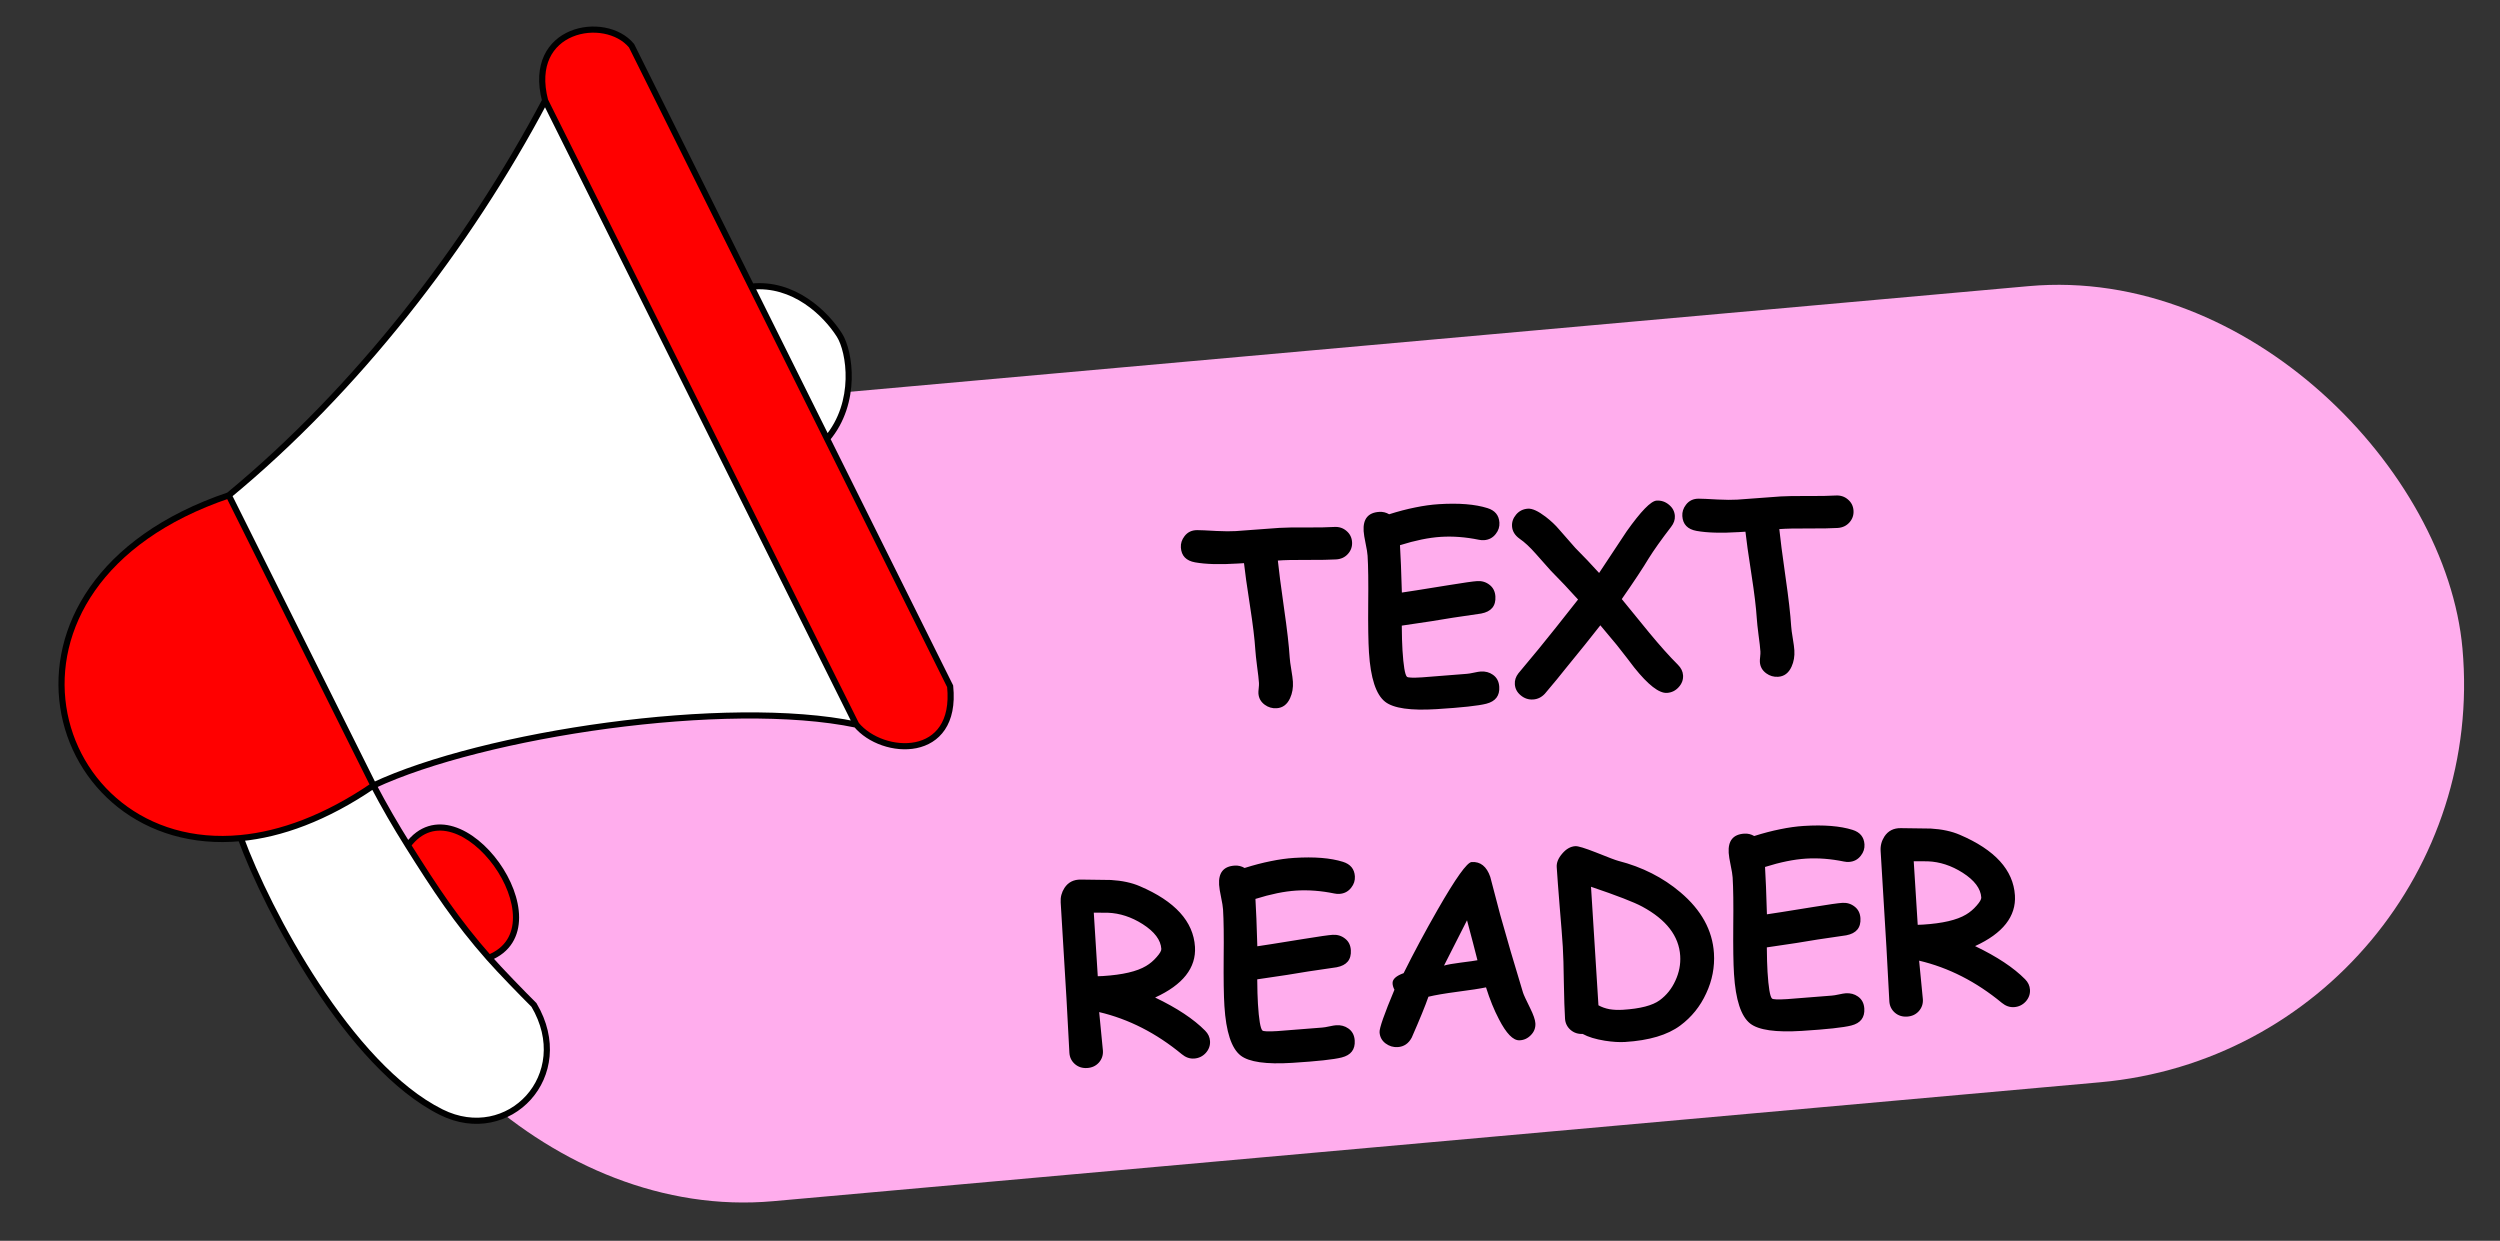 <svg width="407" height="202" viewBox="0 0 407 202" fill="none" xmlns="http://www.w3.org/2000/svg">
<rect x="0" y="0" width="407" height="202" fill="#333333" stroke="none"/>
<rect x="49.45" y="71.75" width="347.017" height="130.131" rx="65.066" transform="rotate(-5.121 49.45 71.75)" fill="#FFADED"/>
<path d="M60.799 127.875C53.027 133.189 45.718 135.82 39.196 136.442C7.524 139.466 -5.552 95.112 37.241 80.643L60.799 127.875Z" fill="#FF0000"/>
<path d="M88.743 16.374C76.185 40.135 57.972 63.539 37.241 80.643L60.799 127.875C78.675 119.492 118.343 113.566 139.399 117.97L88.743 16.374Z" fill="white"/>
<path d="M102.816 7.443C98.54 2.26 85.658 4.513 88.743 16.374L139.399 117.97C143.675 123.153 155.914 123.775 154.683 111.725L134.643 71.434L122.322 46.66L102.816 7.443Z" fill="#FF0000"/>
<path d="M86.929 163.606C85.064 161.749 81.458 158.049 79.588 155.927C74.361 149.992 70.937 144.821 66.404 137.605C64.399 134.413 62.515 131.153 60.799 127.875C53.027 133.189 45.718 135.82 39.196 136.442C43.524 148.241 56.856 173.61 71.855 181.069C82.791 186.507 93.722 175.088 86.929 163.606Z" fill="white"/>
<path d="M66.404 137.605C70.937 144.821 74.361 149.992 79.588 155.927C92.186 150.893 74.703 126.454 66.404 137.605Z" fill="#FF0000"/>
<path d="M122.322 46.66L134.643 71.434C139.656 65.494 138.34 57.199 136.666 54.56C134.433 51.042 129.23 45.954 122.322 46.66Z" fill="white"/>
<path d="M102.816 7.443L103.264 7.22L103.238 7.169L103.202 7.125L102.816 7.443ZM154.683 111.725L155.18 111.675L155.171 111.584L155.131 111.503L154.683 111.725ZM86.929 163.606L87.359 163.351L87.327 163.297L87.282 163.252L86.929 163.606ZM71.855 181.069L71.632 181.516L71.855 181.069ZM37.559 81.028C58.347 63.877 76.6 40.42 89.185 16.607L88.301 16.14C75.77 39.851 57.596 63.2 36.923 80.257L37.559 81.028ZM89.227 16.248C88.478 13.369 88.711 11.128 89.492 9.458C90.273 7.787 91.625 6.637 93.211 5.979C96.423 4.646 100.461 5.375 102.43 7.761L103.202 7.125C100.895 4.328 96.354 3.592 92.827 5.055C91.043 5.795 89.487 7.108 88.586 9.034C87.686 10.96 87.465 13.448 88.259 16.5L89.227 16.248ZM154.185 111.776C154.485 114.708 153.959 116.803 153 118.235C152.043 119.664 150.619 120.491 149.006 120.82C145.742 121.487 141.802 120.097 139.784 117.652L139.013 118.288C141.272 121.026 145.589 122.539 149.206 121.8C151.034 121.427 152.705 120.473 153.831 118.792C154.954 117.114 155.496 114.768 155.18 111.675L154.185 111.776ZM139.846 117.747L89.19 16.151L88.295 16.597L138.951 118.193L139.846 117.747ZM139.501 117.481C128.891 115.261 113.645 115.65 98.84 117.632C84.034 119.614 69.591 123.2 60.587 127.423L61.012 128.328C69.883 124.168 84.212 120.599 98.973 118.623C113.735 116.647 128.851 116.274 139.296 118.46L139.501 117.481ZM36.794 80.866L60.352 128.098L61.247 127.652L37.688 80.419L36.794 80.866ZM86.499 163.86C89.787 169.418 88.769 174.904 85.669 178.348C82.565 181.796 77.34 183.238 72.077 180.621L71.632 181.516C77.306 184.338 83.015 182.79 86.412 179.017C89.813 175.24 90.864 169.275 87.359 163.351L86.499 163.86ZM60.517 127.463C52.801 132.737 45.571 135.331 39.149 135.944L39.244 136.94C45.864 136.308 53.252 133.64 61.082 128.288L60.517 127.463ZM39.149 135.944C23.582 137.431 12.629 127.289 10.789 115.028C8.953 102.8 16.181 88.292 37.401 81.116L37.081 80.169C15.508 87.463 7.877 102.367 9.8 115.177C11.717 127.954 23.138 138.477 39.244 136.94L39.149 135.944ZM72.077 180.621C64.702 176.953 57.68 168.841 51.942 160.108C46.214 151.391 41.816 142.133 39.666 136.27L38.727 136.614C40.904 142.55 45.336 151.876 51.106 160.658C56.866 169.423 64.009 177.725 71.632 181.516L72.077 180.621ZM60.356 128.107C62.079 131.397 63.969 134.669 65.981 137.871L66.828 137.339C64.829 134.157 62.952 130.908 61.242 127.643L60.356 128.107ZM65.981 137.871C70.517 145.092 73.958 150.292 79.213 156.257L79.963 155.596C74.763 149.693 71.356 144.549 66.828 137.339L65.981 137.871ZM79.213 156.257C81.094 158.393 84.71 162.102 86.576 163.96L87.282 163.252C85.419 161.396 81.822 157.706 79.963 155.596L79.213 156.257ZM66.805 137.904C67.79 136.581 68.887 135.815 70.019 135.462C71.153 135.108 72.363 135.157 73.59 135.534C76.06 136.293 78.549 138.37 80.426 140.988C82.303 143.605 83.513 146.683 83.51 149.372C83.509 150.71 83.208 151.937 82.556 152.97C81.907 154 80.89 154.868 79.403 155.462L79.774 156.391C81.436 155.727 82.629 154.73 83.402 153.503C84.173 152.28 84.509 150.859 84.51 149.373C84.513 146.412 83.196 143.134 81.239 140.405C79.284 137.679 76.632 135.422 73.884 134.578C72.502 134.153 71.083 134.083 69.722 134.507C68.358 134.932 67.094 135.842 66.003 137.307L66.805 137.904ZM102.368 7.665L121.874 46.883L122.769 46.438L103.264 7.22L102.368 7.665ZM121.874 46.883L134.196 71.657L135.091 71.212L122.769 46.438L121.874 46.883ZM134.196 71.657L154.235 111.948L155.131 111.503L135.091 71.212L134.196 71.657ZM135.026 71.757C137.622 68.68 138.571 65.002 138.662 61.773C138.752 58.562 137.994 55.721 137.088 54.293L136.243 54.828C137.011 56.038 137.749 58.664 137.662 61.745C137.576 64.809 136.677 68.249 134.261 71.112L135.026 71.757ZM137.088 54.293C134.816 50.713 129.461 45.428 122.271 46.163L122.372 47.158C128.999 46.48 134.05 51.371 136.243 54.828L137.088 54.293Z" fill="black"/>
<path d="M217.534 91.072C216.52 91.135 214.937 91.163 212.783 91.155C210.708 91.141 209.125 91.175 208.034 91.257C208.179 92.735 208.52 95.362 209.057 99.138C209.54 102.474 209.843 105.116 209.965 107.065C209.993 107.507 210.079 108.161 210.225 109.026C210.371 109.891 210.457 110.544 210.485 110.986C210.546 111.96 210.393 112.851 210.026 113.656C209.556 114.69 208.827 115.238 207.84 115.3C207.125 115.345 206.48 115.157 205.906 114.737C205.264 114.268 204.918 113.651 204.87 112.884C204.859 112.702 204.874 112.427 204.916 112.059C204.958 111.678 204.972 111.39 204.96 111.195C204.922 110.598 204.82 109.697 204.654 108.494C204.5 107.291 204.404 106.383 204.365 105.773C204.256 104.031 203.972 101.681 203.512 98.722C202.986 95.324 202.656 92.977 202.523 91.681L201.509 91.744C198.611 91.926 196.298 91.862 194.57 91.553C193.105 91.293 192.33 90.487 192.246 89.135C192.204 88.473 192.401 87.86 192.835 87.298C193.341 86.627 194.038 86.296 194.925 86.306C195.382 86.303 196.422 86.349 198.046 86.443C199.341 86.505 200.385 86.511 201.178 86.462C201.971 86.412 203.152 86.325 204.723 86.2C206.307 86.075 207.495 85.987 208.288 85.938C209.276 85.876 210.761 85.854 212.746 85.873C214.729 85.879 216.215 85.851 217.202 85.789C217.982 85.74 218.648 85.953 219.199 86.427C219.764 86.901 220.069 87.508 220.116 88.249C220.162 88.989 219.935 89.636 219.435 90.189C218.947 90.729 218.313 91.023 217.534 91.072ZM241.584 87.939C241.324 87.956 241.049 87.934 240.758 87.874C238.617 87.434 236.552 87.276 234.564 87.401C233.589 87.462 232.548 87.606 231.44 87.832C230.332 88.058 229.158 88.366 227.917 88.757C228.025 90.486 228.128 93.056 228.224 96.468C228.949 96.37 231.474 95.971 235.801 95.269C238.268 94.866 239.832 94.644 240.495 94.603C241.262 94.555 241.933 94.76 242.51 95.22C243.086 95.666 243.399 96.293 243.45 97.098C243.547 98.645 242.777 99.574 241.139 99.885C240.105 100.028 238.56 100.256 236.505 100.567C234.673 100.891 231.908 101.319 228.21 101.851C228.222 103.507 228.26 104.842 228.324 105.855C228.484 108.402 228.724 109.842 229.045 110.174C229.198 110.334 230.022 110.367 231.517 110.273C232.323 110.223 233.536 110.127 235.158 109.986C236.78 109.845 237.994 109.75 238.8 109.699C239.06 109.683 239.441 109.62 239.943 109.51C240.445 109.4 240.819 109.338 241.066 109.322C241.82 109.275 242.476 109.449 243.036 109.845C243.677 110.287 244.025 110.944 244.079 111.814C244.171 113.27 243.465 114.188 241.962 114.569C240.678 114.898 237.99 115.19 233.896 115.447C229.66 115.713 226.862 115.314 225.504 114.251C224.008 113.08 223.129 110.395 222.866 106.198C222.757 104.456 222.716 101.836 222.745 98.338C222.785 94.826 222.752 92.206 222.643 90.478C222.615 90.023 222.508 89.358 222.322 88.482C222.136 87.594 222.029 86.922 222 86.467C221.876 84.492 222.724 83.447 224.543 83.333C225.115 83.297 225.652 83.426 226.153 83.721C227.637 83.25 229.049 82.881 230.389 82.614C231.741 82.334 233.022 82.155 234.23 82.08C237.505 81.874 240.147 82.087 242.157 82.718C243.381 83.097 244.03 83.885 244.105 85.081C244.148 85.756 243.951 86.369 243.516 86.918C243.034 87.548 242.39 87.889 241.584 87.939ZM272.055 85.774C270.463 87.844 269.24 89.564 268.387 90.936C267.489 92.44 266.036 94.638 264.025 97.53C265.509 99.342 266.993 101.16 268.477 102.985C270.228 105.106 271.792 106.854 273.17 108.229C273.685 108.744 273.962 109.314 274.001 109.938C274.047 110.666 273.807 111.313 273.281 111.881C272.769 112.448 272.136 112.755 271.382 112.803C270.096 112.883 268.32 111.507 266.055 108.675C265.442 107.852 264.498 106.633 263.223 105.017C262.63 104.297 261.734 103.225 260.536 101.8C259.05 103.706 257.162 106.056 254.872 108.848C254.148 109.78 253.026 111.142 251.508 112.934C250.97 113.515 250.331 113.829 249.59 113.876C248.836 113.923 248.164 113.698 247.571 113.2C246.98 112.715 246.661 112.109 246.616 111.381C246.577 110.758 246.768 110.171 247.19 109.623C247.931 108.742 249.035 107.414 250.502 105.639C252.102 103.686 254.237 101.008 256.906 97.605C255.49 96.024 254.001 94.447 252.441 92.875C252.316 92.752 251.516 91.85 250.041 90.168C249.072 89.068 248.192 88.249 247.401 87.712C246.623 87.16 246.209 86.482 246.158 85.676C246.115 84.987 246.336 84.354 246.822 83.775C247.32 83.183 247.965 82.862 248.758 82.812C249.459 82.768 250.413 83.204 251.618 84.12C252.496 84.796 253.231 85.487 253.823 86.193C254.414 86.887 255.293 87.888 256.458 89.198C257.794 90.537 259.086 91.897 260.334 93.28C261.836 91.02 263.332 88.761 264.821 86.502C267.146 83.225 268.77 81.557 269.693 81.499C270.447 81.452 271.12 81.677 271.712 82.175C272.303 82.66 272.622 83.266 272.667 83.994C272.706 84.605 272.502 85.198 272.055 85.774ZM299.17 85.952C298.156 86.016 296.573 86.043 294.42 86.035C292.345 86.021 290.762 86.055 289.671 86.137C289.816 87.615 290.157 90.242 290.694 94.018C291.177 97.354 291.479 99.996 291.602 101.946C291.629 102.387 291.716 103.041 291.862 103.906C292.007 104.771 292.094 105.424 292.121 105.866C292.183 106.841 292.03 107.731 291.663 108.537C291.193 109.571 290.464 110.119 289.476 110.181C288.761 110.225 288.117 110.038 287.543 109.617C286.9 109.148 286.555 108.531 286.507 107.764C286.495 107.582 286.511 107.307 286.553 106.939C286.594 106.558 286.609 106.27 286.596 106.076C286.559 105.478 286.457 104.577 286.29 103.375C286.136 102.171 286.04 101.264 286.002 100.653C285.893 98.912 285.608 96.561 285.149 93.603C284.623 90.204 284.293 87.857 284.159 86.561L283.146 86.624C280.248 86.806 277.934 86.743 276.206 86.433C274.742 86.173 273.967 85.367 273.882 84.016C273.841 83.353 274.037 82.74 274.471 82.178C274.977 81.507 275.674 81.177 276.562 81.186C277.018 81.183 278.058 81.229 279.682 81.323C280.978 81.385 282.022 81.392 282.814 81.342C283.607 81.292 284.789 81.205 286.36 81.08C287.943 80.955 289.132 80.867 289.924 80.818C290.912 80.756 292.398 80.734 294.382 80.753C296.366 80.759 297.851 80.731 298.839 80.67C299.619 80.621 300.284 80.833 300.836 81.308C301.4 81.781 301.706 82.388 301.752 83.129C301.799 83.87 301.572 84.516 301.072 85.07C300.584 85.609 299.95 85.903 299.17 85.952ZM194.391 172.332C193.689 172.376 193.029 172.144 192.41 171.634C188.241 168.191 183.753 165.902 178.946 164.768C179.326 168.541 179.529 170.635 179.555 171.051C179.601 171.792 179.381 172.439 178.894 172.991C178.406 173.53 177.772 173.825 176.992 173.873C176.213 173.922 175.547 173.71 174.995 173.235C174.443 172.748 174.143 172.134 174.097 171.394C174.036 170.419 173.958 168.963 173.862 167.025C173.766 165.074 173.687 163.611 173.626 162.636L172.679 146.903C172.626 146.058 172.831 145.276 173.294 144.555C173.902 143.63 174.793 143.176 175.968 143.194C179.141 143.23 180.767 143.252 180.845 143.26C182.679 143.367 184.252 143.705 185.567 144.275C191.291 146.721 194.283 150.01 194.542 154.143C194.648 155.845 194.158 157.389 193.071 158.775C191.996 160.147 190.323 161.354 188.053 162.397C191.618 164.104 194.333 165.904 196.2 167.796C196.688 168.287 196.951 168.851 196.991 169.488C197.037 170.216 196.804 170.863 196.291 171.43C195.778 171.984 195.145 172.285 194.391 172.332ZM180.358 148.594C180.253 148.587 179.49 148.583 178.068 148.581L178.717 158.931C179.042 158.924 179.329 158.913 179.576 158.897C182.759 158.698 185.093 158.153 186.577 157.264C187.219 156.885 187.795 156.399 188.305 155.806C188.829 155.212 189.082 154.772 189.064 154.486C188.973 153.031 187.962 151.685 186.032 150.449C184.198 149.286 182.307 148.667 180.358 148.594ZM218.052 145.525C217.792 145.541 217.517 145.52 217.226 145.46C215.085 145.02 213.02 144.862 211.032 144.987C210.058 145.048 209.016 145.192 207.909 145.418C206.801 145.644 205.626 145.952 204.385 146.343C204.494 148.072 204.596 150.642 204.693 154.054C205.417 153.956 207.943 153.556 212.269 152.855C214.736 152.452 216.301 152.23 216.963 152.188C217.73 152.14 218.402 152.346 218.979 152.806C219.555 153.252 219.868 153.878 219.918 154.684C220.015 156.231 219.245 157.16 217.608 157.471C216.573 157.614 215.028 157.841 212.973 158.153C211.141 158.477 208.376 158.904 204.678 159.436C204.691 161.093 204.729 162.427 204.792 163.441C204.952 165.988 205.192 167.428 205.513 167.76C205.667 167.92 206.491 167.953 207.985 167.859C208.791 167.809 210.005 167.713 211.627 167.572C213.249 167.431 214.463 167.336 215.268 167.285C215.528 167.269 215.909 167.206 216.411 167.096C216.913 166.986 217.287 166.924 217.534 166.908C218.288 166.861 218.945 167.035 219.504 167.43C220.145 167.873 220.493 168.529 220.548 169.4C220.639 170.856 219.933 171.774 218.431 172.155C217.147 172.484 214.458 172.776 210.364 173.033C206.128 173.299 203.331 172.9 201.972 171.837C200.477 170.665 199.597 167.981 199.334 163.783C199.225 162.042 199.185 159.422 199.213 155.924C199.254 152.412 199.22 149.792 199.112 148.063C199.083 147.608 198.976 146.943 198.791 146.068C198.605 145.179 198.497 144.508 198.469 144.053C198.345 142.077 199.192 141.033 201.012 140.919C201.584 140.883 202.12 141.012 202.621 141.307C204.105 140.836 205.517 140.467 206.857 140.2C208.209 139.919 209.49 139.741 210.698 139.665C213.973 139.46 216.615 139.673 218.625 140.303C219.849 140.683 220.499 141.471 220.574 142.666C220.616 143.342 220.42 143.955 219.984 144.504C219.502 145.134 218.858 145.475 218.052 145.525ZM247.356 169.363C246.327 169.388 245.218 168.244 244.029 165.931C243.244 164.441 242.542 162.711 241.923 160.741C240.97 160.944 239.406 161.185 237.232 161.465C235.188 161.737 233.626 162.005 232.547 162.268C232.039 163.735 231.134 165.951 229.832 168.916C229.319 169.887 228.556 170.405 227.542 170.468C226.828 170.513 226.169 170.313 225.567 169.868C224.965 169.41 224.64 168.804 224.592 168.051C224.551 167.388 225.358 165.08 227.015 161.128C226.808 160.736 226.706 160.364 226.71 160.012C226.723 159.385 227.323 158.858 228.51 158.431C230.154 155.119 232 151.676 234.046 148.103C236.986 142.974 238.833 140.386 239.586 140.339C241.016 140.249 242.025 141.054 242.614 142.752C242.962 144.126 243.502 146.186 244.235 148.932C245.262 152.625 246.499 156.846 247.945 161.596C248.059 161.954 248.444 162.791 249.1 164.107C249.638 165.195 249.925 166.018 249.96 166.577C250.007 167.331 249.761 167.979 249.221 168.522C248.694 169.064 248.072 169.344 247.356 169.363ZM238.831 149.819C237.926 151.624 236.678 154.083 235.086 157.197C235.662 157.03 236.566 156.869 237.795 156.714C239.245 156.531 240.157 156.403 240.53 156.327C240.112 154.657 239.546 152.488 238.831 149.819ZM257.663 168.325C256.895 168.36 256.235 168.141 255.684 167.666C255.131 167.179 254.832 166.572 254.787 165.844C254.705 164.544 254.641 162.591 254.595 159.985C254.562 157.378 254.505 155.424 254.424 154.125C254.333 152.682 254.165 150.521 253.919 147.64C253.686 144.758 253.524 142.596 253.434 141.154C253.389 140.439 253.689 139.709 254.334 138.964C254.978 138.206 255.69 137.803 256.469 137.754C256.898 137.727 258.002 138.062 259.781 138.759C261.856 139.595 263.085 140.059 263.469 140.152C267.354 141.148 270.723 142.855 273.575 145.272C276.978 148.151 278.796 151.455 279.03 155.184C279.171 157.433 278.753 159.605 277.776 161.702C276.801 163.837 275.391 165.589 273.546 166.957C271.476 168.496 268.486 169.388 264.574 169.633C263.626 169.693 262.526 169.625 261.274 169.429C259.758 169.185 258.554 168.817 257.663 168.325ZM267.361 147.599C266.051 146.886 263.269 145.807 259.017 144.365L260.227 163.663C260.755 163.956 261.348 164.167 262.009 164.295C262.681 164.409 263.42 164.441 264.226 164.391C267.033 164.215 269.023 163.699 270.196 162.842C271.306 162.029 272.159 160.964 272.755 159.648C273.363 158.332 273.625 156.985 273.538 155.607C273.336 152.384 271.277 149.715 267.361 147.599ZM301.014 140.322C300.754 140.339 300.479 140.317 300.188 140.257C298.047 139.817 295.983 139.659 293.994 139.784C293.02 139.845 291.978 139.989 290.871 140.215C289.763 140.441 288.588 140.749 287.347 141.14C287.456 142.869 287.558 145.439 287.655 148.851C288.379 148.753 290.905 148.354 295.231 147.652C297.698 147.249 299.263 147.027 299.925 146.986C300.692 146.937 301.364 147.143 301.941 147.603C302.517 148.049 302.83 148.676 302.88 149.481C302.977 151.028 302.207 151.957 300.57 152.268C299.535 152.411 297.99 152.639 295.935 152.95C294.103 153.274 291.338 153.702 287.64 154.234C287.653 155.89 287.691 157.224 287.754 158.238C287.914 160.785 288.154 162.225 288.475 162.557C288.629 162.717 289.453 162.75 290.947 162.656C291.753 162.606 292.967 162.51 294.589 162.369C296.211 162.228 297.425 162.133 298.23 162.082C298.49 162.066 298.871 162.003 299.373 161.893C299.875 161.783 300.249 161.721 300.496 161.705C301.25 161.658 301.907 161.832 302.466 162.227C303.107 162.67 303.455 163.327 303.51 164.197C303.601 165.653 302.895 166.571 301.393 166.952C300.109 167.281 297.42 167.573 293.326 167.83C289.09 168.096 286.293 167.697 284.934 166.634C283.439 165.463 282.559 162.778 282.296 158.58C282.187 156.839 282.147 154.219 282.175 150.721C282.216 147.209 282.182 144.589 282.074 142.86C282.045 142.406 281.938 141.74 281.753 140.865C281.567 139.976 281.459 139.305 281.431 138.85C281.307 136.875 282.155 135.83 283.974 135.716C284.546 135.68 285.082 135.809 285.583 136.104C287.067 135.633 288.479 135.264 289.819 134.997C291.172 134.716 292.452 134.538 293.66 134.462C296.935 134.257 299.577 134.47 301.587 135.1C302.811 135.48 303.461 136.268 303.536 137.464C303.578 138.139 303.382 138.752 302.946 139.301C302.464 139.931 301.82 140.272 301.014 140.322ZM327.879 163.961C327.177 164.005 326.516 163.772 325.897 163.263C321.728 159.819 317.24 157.53 312.433 156.397C312.814 160.17 313.017 162.264 313.043 162.68C313.089 163.42 312.869 164.067 312.382 164.619C311.894 165.159 311.26 165.453 310.48 165.502C309.7 165.551 309.035 165.338 308.483 164.864C307.931 164.377 307.631 163.763 307.585 163.022C307.524 162.047 307.445 160.591 307.35 158.653C307.254 156.702 307.175 155.239 307.114 154.265L306.166 138.531C306.113 137.687 306.319 136.904 306.782 136.184C307.39 135.258 308.281 134.805 309.456 134.822C312.629 134.858 314.254 134.88 314.333 134.888C316.166 134.995 317.74 135.333 319.054 135.903C324.779 138.349 327.77 141.638 328.029 145.771C328.136 147.473 327.646 149.017 326.559 150.403C325.484 151.775 323.811 152.983 321.541 154.025C325.106 155.733 327.821 157.532 329.688 159.424C330.175 159.916 330.439 160.48 330.479 161.116C330.525 161.844 330.291 162.492 329.779 163.059C329.266 163.613 328.632 163.913 327.879 163.961ZM313.846 140.222C313.741 140.216 312.977 140.211 311.555 140.209L312.204 150.56C312.53 150.553 312.816 150.541 313.063 150.526C316.247 150.326 318.581 149.782 320.065 148.893C320.706 148.513 321.282 148.027 321.793 147.434C322.317 146.84 322.57 146.4 322.552 146.114C322.461 144.659 321.45 143.313 319.52 142.078C317.686 140.914 315.794 140.296 313.846 140.222Z" fill="black"/>
</svg>
